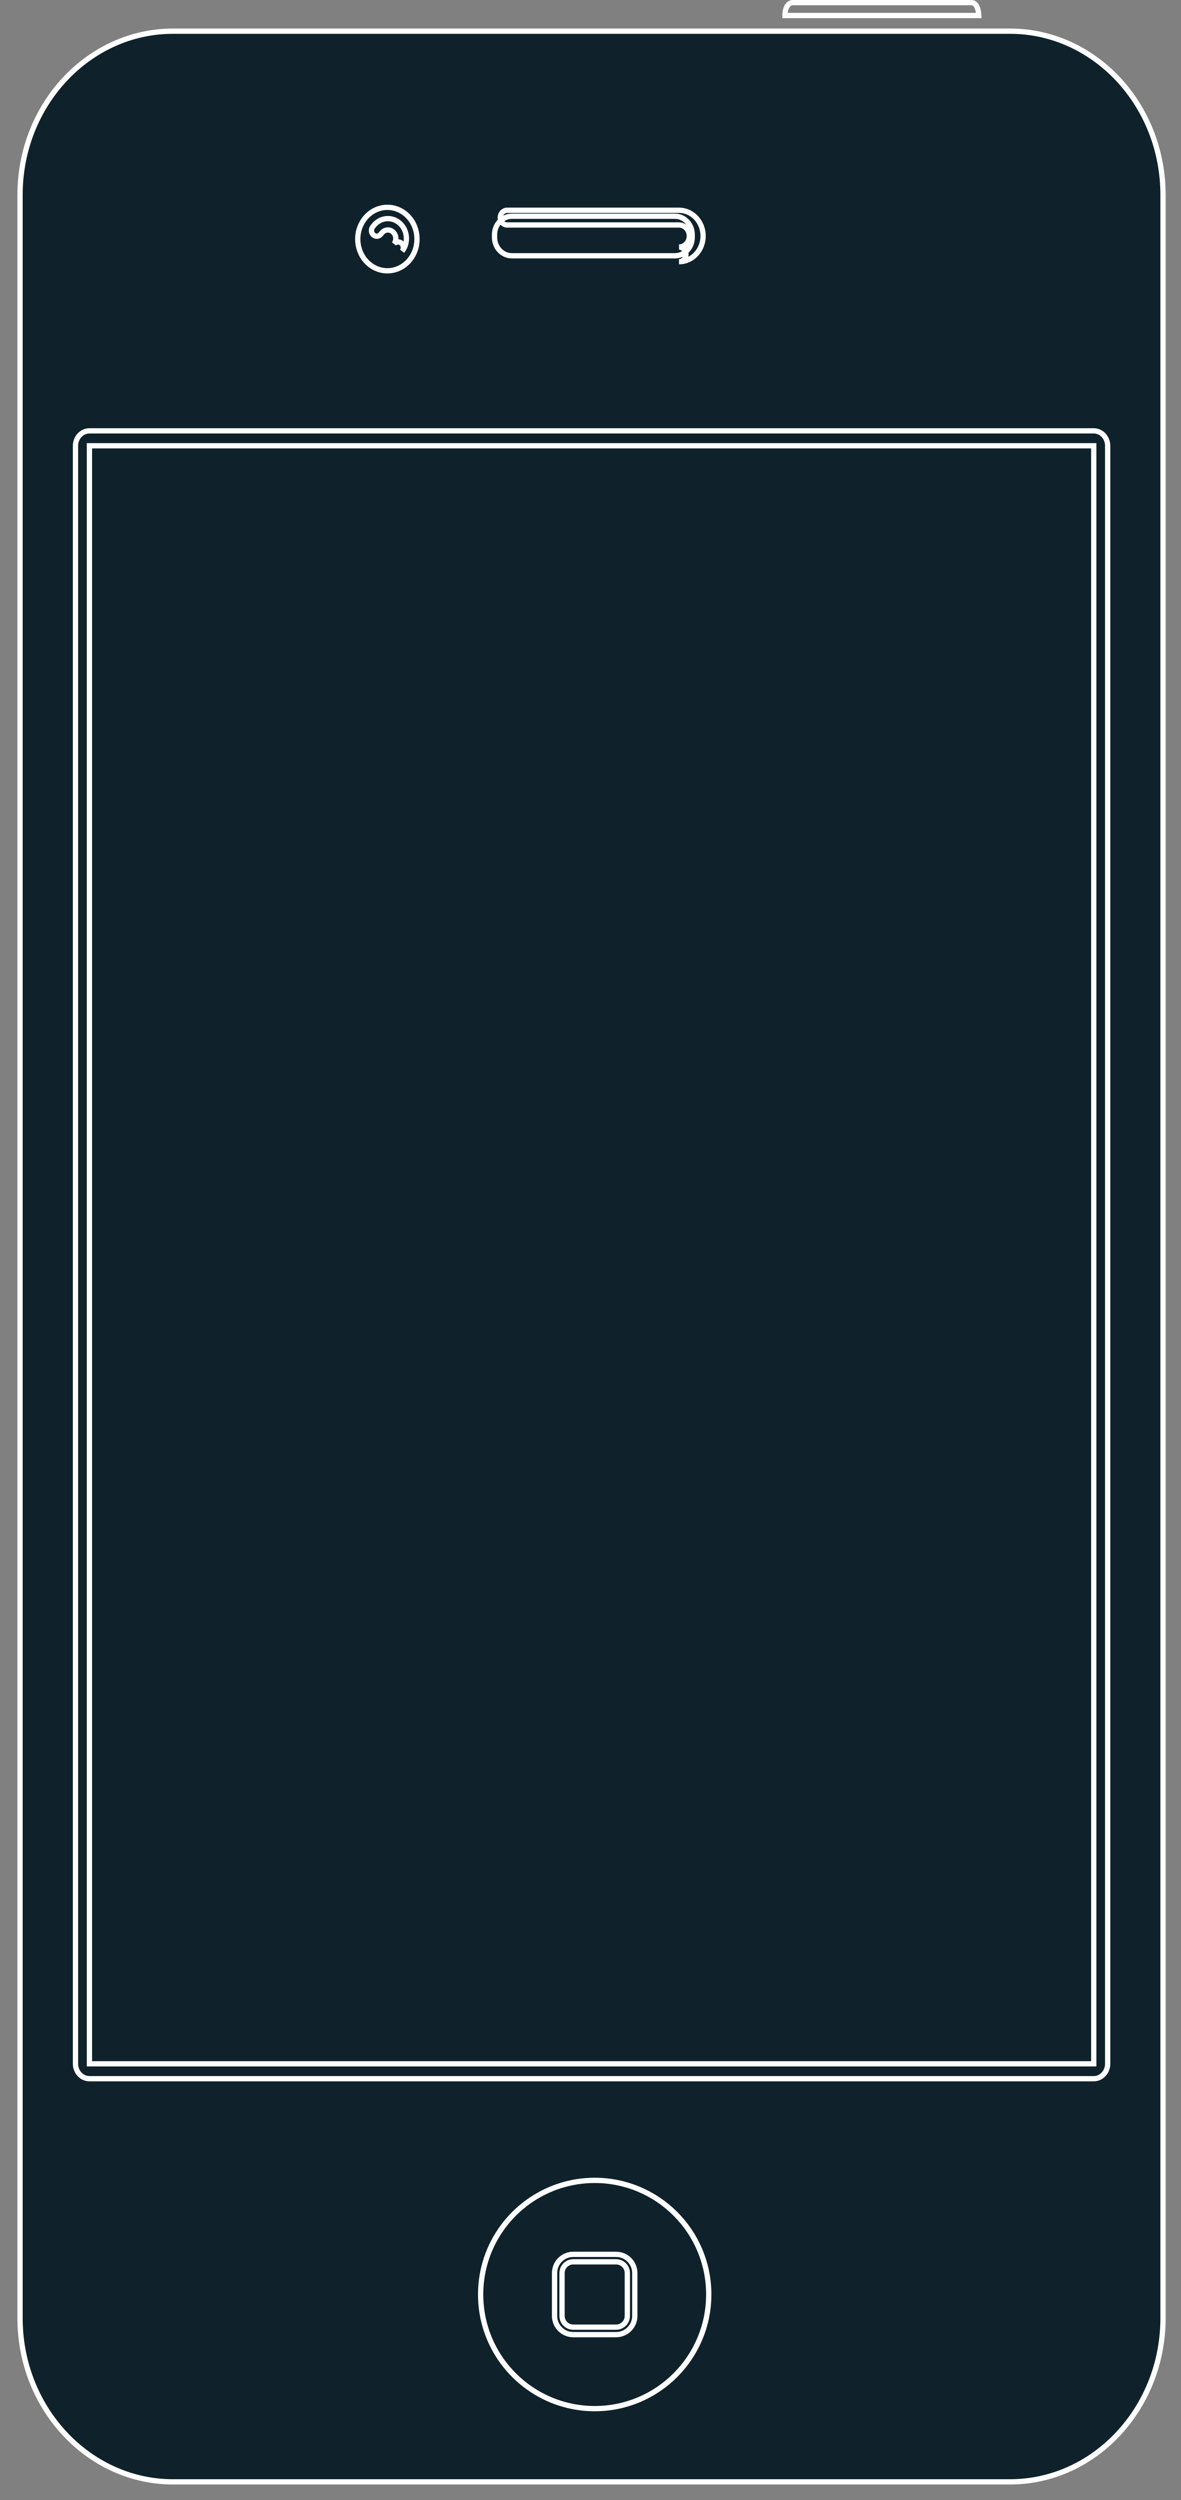<?xml version="1.0" encoding="utf-8"?>
<!-- Generator: Adobe Illustrator 16.0.0, SVG Export Plug-In . SVG Version: 6.00 Build 0)  -->
<svg version="1.2" baseProfile="tiny" id="Layer_1" xmlns="http://www.w3.org/2000/svg" xmlns:xlink="http://www.w3.org/1999/xlink"
	 x="0px" y="0px" width="112.128px" height="237.195px" viewBox="0 0 112.128 237.195" xml:space="preserve">
<rect x="0" y="0" width="112.128" height="237.195" fill="#808080" stroke="none"/>
<g>
	
		
	<path fill="#0F222B" stroke="#FFFFFF" stroke-width="0.5" stroke-miterlimit="10" d="M16.432,235.453
		c-8.013,0-14.53-6.97-14.53-15.533V18.488c0-8.564,6.517-15.531,14.53-15.531h79.457c8.013,0,14.532,6.967,14.532,15.531V219.92
		c0,8.563-6.52,15.533-14.532,15.533H16.432z"/>
	<path fill="none" stroke="#FFFFFF" stroke-width="0.5" stroke-miterlimit="10" d="M92.931,1.471c0,0-0.034-1.221-0.689-1.221
		H75.257c-0.393,0-0.73,0.456-0.73,1.221H92.931z"/>
	<g>
		<path fill="none" stroke="#FFFFFF" stroke-width="0.5" stroke-miterlimit="10" d="M103.845,195.791H8.491v-153.5h95.354V195.791z
			 M105.166,42.291c0-0.779-0.594-1.416-1.321-1.416H8.491c-0.728,0-1.324,0.637-1.324,1.416v153.5c0,0.777,0.597,1.414,1.324,1.414
			h95.354c0.728,0,1.321-0.637,1.321-1.414V42.291z"/>
	</g>

	<path fill="none" stroke="#FFFFFF" stroke-width="0.5" stroke-miterlimit="10" d="M65.721,22.52c0,0.959-0.734,1.745-1.631,1.745
		H48.586c-0.896,0-1.633-0.786-1.633-1.745v-0.261c0-0.96,0.736-1.745,1.633-1.745H64.09c0.896,0,1.631,0.785,1.631,1.745V22.52z"/>
	<path fill="none" stroke="#FFFFFF" stroke-width="0.5" stroke-miterlimit="10" d="M64.47,19.947H48.148
		c-0.359,0-0.651,0.311-0.651,0.697s0.292,0.699,0.651,0.699H64.47c0.54,0,0.978,0.469,0.978,1.046c0,0.576-0.438,1.047-0.978,1.047
		c0.361,0,0.653,0.313,0.653,0.697s-0.292,0.698-0.653,0.698c1.258,0,2.286-1.096,2.286-2.442
		C66.756,21.042,65.729,19.947,64.47,19.947"/>
	

	<path fill="none" stroke="#FFFFFF" stroke-width="0.5" stroke-miterlimit="10" d="M39.11,24.363
		c-0.867,1.38-2.616,1.742-3.906,0.812c-1.288-0.93-1.626-2.802-0.754-4.178c0.867-1.378,2.616-1.742,3.906-0.811
		C39.641,21.12,39.982,22.988,39.11,24.363"/>
	<path fill="none" stroke="#FFFFFF" stroke-width="0.5" stroke-miterlimit="10" d="M35.468,21.418l-0.085,0.111
		c-0.179,0.228-0.149,0.566,0.065,0.756c0.213,0.192,0.531,0.162,0.708-0.064l0.088-0.113c0.269-0.342,0.746-0.39,1.064-0.104
		c0.321,0.285,0.364,0.795,0.097,1.136c0.179-0.228,0.495-0.257,0.709-0.065c0.214,0.189,0.244,0.529,0.063,0.759
		c0.624-0.801,0.524-1.989-0.223-2.657C37.208,20.51,36.092,20.619,35.468,21.418"/>
	

	<path fill="none" stroke="#FFFFFF" stroke-width="0.5" d="M56.461,206.85c-1.147,0-2.25,0.18-3.287,0.51
		c-4.373,1.396-7.541,5.482-7.541,10.316c0,4.835,3.167,8.924,7.541,10.318c1.037,0.329,2.14,0.512,3.287,0.512
		c5.982,0,10.83-4.848,10.83-10.83C67.292,211.694,62.443,206.85,56.461,206.85"/>
	<path fill="none" stroke="#FFFFFF" stroke-width="0.5" stroke-miterlimit="10" d="M52.653,219.711v-4.068
		c0-0.98,0.795-1.775,1.773-1.775h4.071c0.976,0,1.773,0.795,1.773,1.775v4.068c0,0.979-0.798,1.774-1.773,1.774h-4.071
		C53.448,221.485,52.653,220.689,52.653,219.711 M59.561,215.643c0-0.589-0.477-1.066-1.064-1.066h-4.071
		c-0.587,0-1.064,0.478-1.064,1.066v4.068c0,0.588,0.477,1.064,1.064,1.064h4.071c0.587,0,1.064-0.477,1.064-1.064V215.643z"/>
</g>
</svg>
